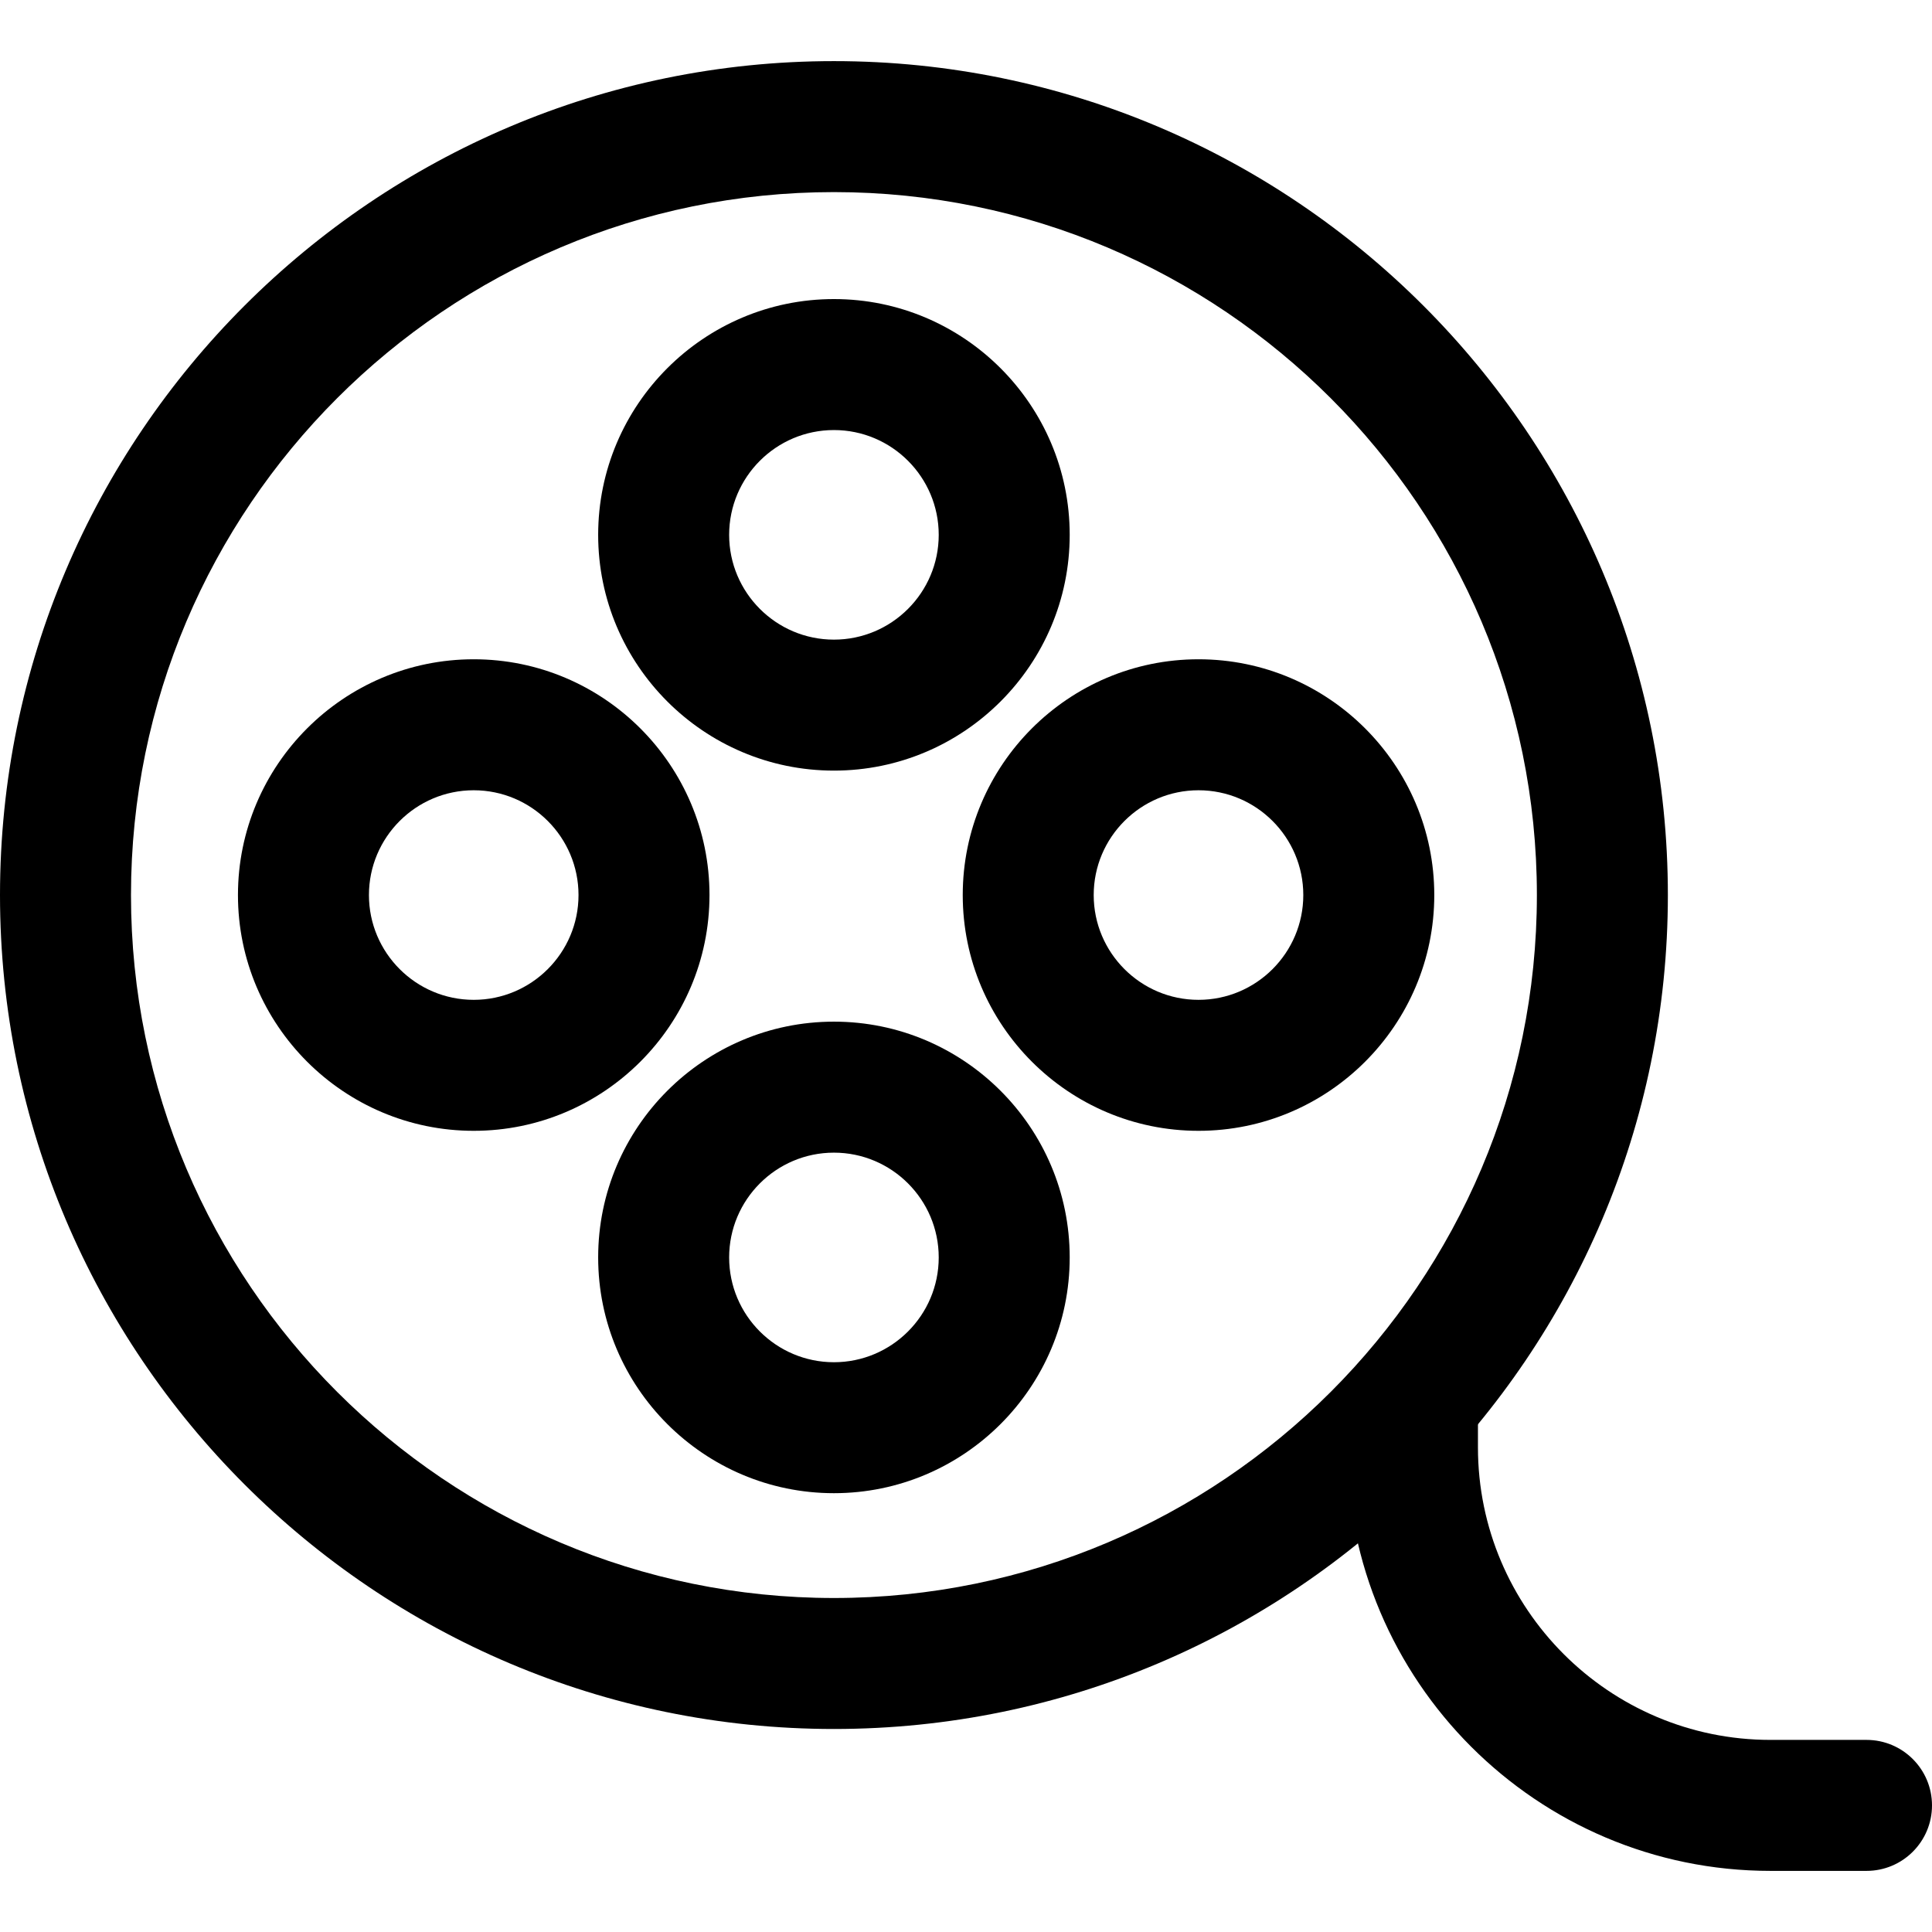 <?xml version="1.0" encoding="iso-8859-1"?>
<!-- Generator: Adobe Illustrator 19.0.0, SVG Export Plug-In . SVG Version: 6.00 Build 0)  -->
<svg version="1.1" id="Capa_1" xmlns="http://www.w3.org/2000/svg" xmlns:xlink="http://www.w3.org/1999/xlink" x="0px" y="0px"
	 viewBox="0 0 511.994 511.994" style="enable-background:new 0 0 511.994 511.994;" xml:space="preserve">
<g>
	<g>
		<path d="M220.999,16.196C99.143,16.196,0,115.339,0,237.195s99.143,220.999,220.999,220.999
			c121.862,0,220.999-99.143,220.999-220.999S342.855,16.196,220.999,16.196z M220.999,423.482
			c-102.718,0-186.287-83.569-186.287-186.287S118.281,50.908,220.999,50.908s186.287,83.569,186.287,186.287
			S323.717,423.482,220.999,423.482z"/>
	</g>
</g>
<g>
	<g>
		<path d="M220.999,79.256c-34.452,0-62.481,28.03-62.481,62.481s28.03,62.481,62.481,62.481c34.451,0,62.481-28.03,62.481-62.481
			S255.45,79.256,220.999,79.256z M220.999,169.507c-15.314,0-27.77-12.462-27.77-27.769c0-15.314,12.456-27.769,27.77-27.769
			c15.314,0,27.769,12.456,27.769,27.769S236.307,169.507,220.999,169.507z"/>
	</g>
</g>
<g>
	<g>
		<path d="M220.999,270.744c-34.452,0-62.481,28.03-62.481,62.481c0,34.451,28.03,62.481,62.481,62.481
			c34.451,0,62.481-28.024,62.481-62.476S255.45,270.744,220.999,270.744z M220.999,361c-15.314,0-27.77-12.456-27.77-27.769
			s12.456-27.769,27.77-27.769c15.314,0,27.769,12.456,27.769,27.769S236.307,361,220.999,361z"/>
	</g>
</g>
<g>
	<g>
		<path d="M317.614,174.713c-34.457,0-62.481,28.03-62.481,62.481s28.024,62.481,62.481,62.481c34.451,0,62.481-28.03,62.481-62.481
			C380.095,202.743,352.065,174.713,317.614,174.713z M317.614,264.964c-15.32,0-27.775-12.462-27.775-27.769
			c0-15.314,12.462-27.769,27.775-27.769s27.769,12.456,27.769,27.769S332.922,264.964,317.614,264.964z"/>
	</g>
</g>
<g>
	<g>
		<path d="M125.541,174.713c-34.452,0-62.481,28.03-62.481,62.481c0,34.451,28.03,62.481,62.481,62.481s62.481-28.03,62.481-62.481
			S159.993,174.713,125.541,174.713z M125.541,264.964c-15.314,0-27.769-12.462-27.769-27.769c0-15.314,12.456-27.769,27.769-27.769
			s27.769,12.456,27.769,27.769S140.849,264.964,125.541,264.964z"/>
	</g>
</g>
<g>
	<g>
		<path d="M494.638,461.086h-25.455c-42.742,0-77.517-34.776-77.517-77.523v-12.149c0-9.586-7.77-17.356-17.356-17.356
			s-17.356,7.77-17.356,17.356v12.149c0,61.885,50.344,112.235,112.235,112.235h25.455c9.586,0,17.35-7.77,17.35-17.356
			S504.225,461.086,494.638,461.086z"/>
	</g>
</g>
<g>
</g>
<g>
</g>
<g>
</g>
<g>
</g>
<g>
</g>
<g>
</g>
<g>
</g>
<g>
</g>
<g>
</g>
<g>
</g>
<g>
</g>
<g>
</g>
<g>
</g>
<g>
</g>
<g>
</g>
</svg>
